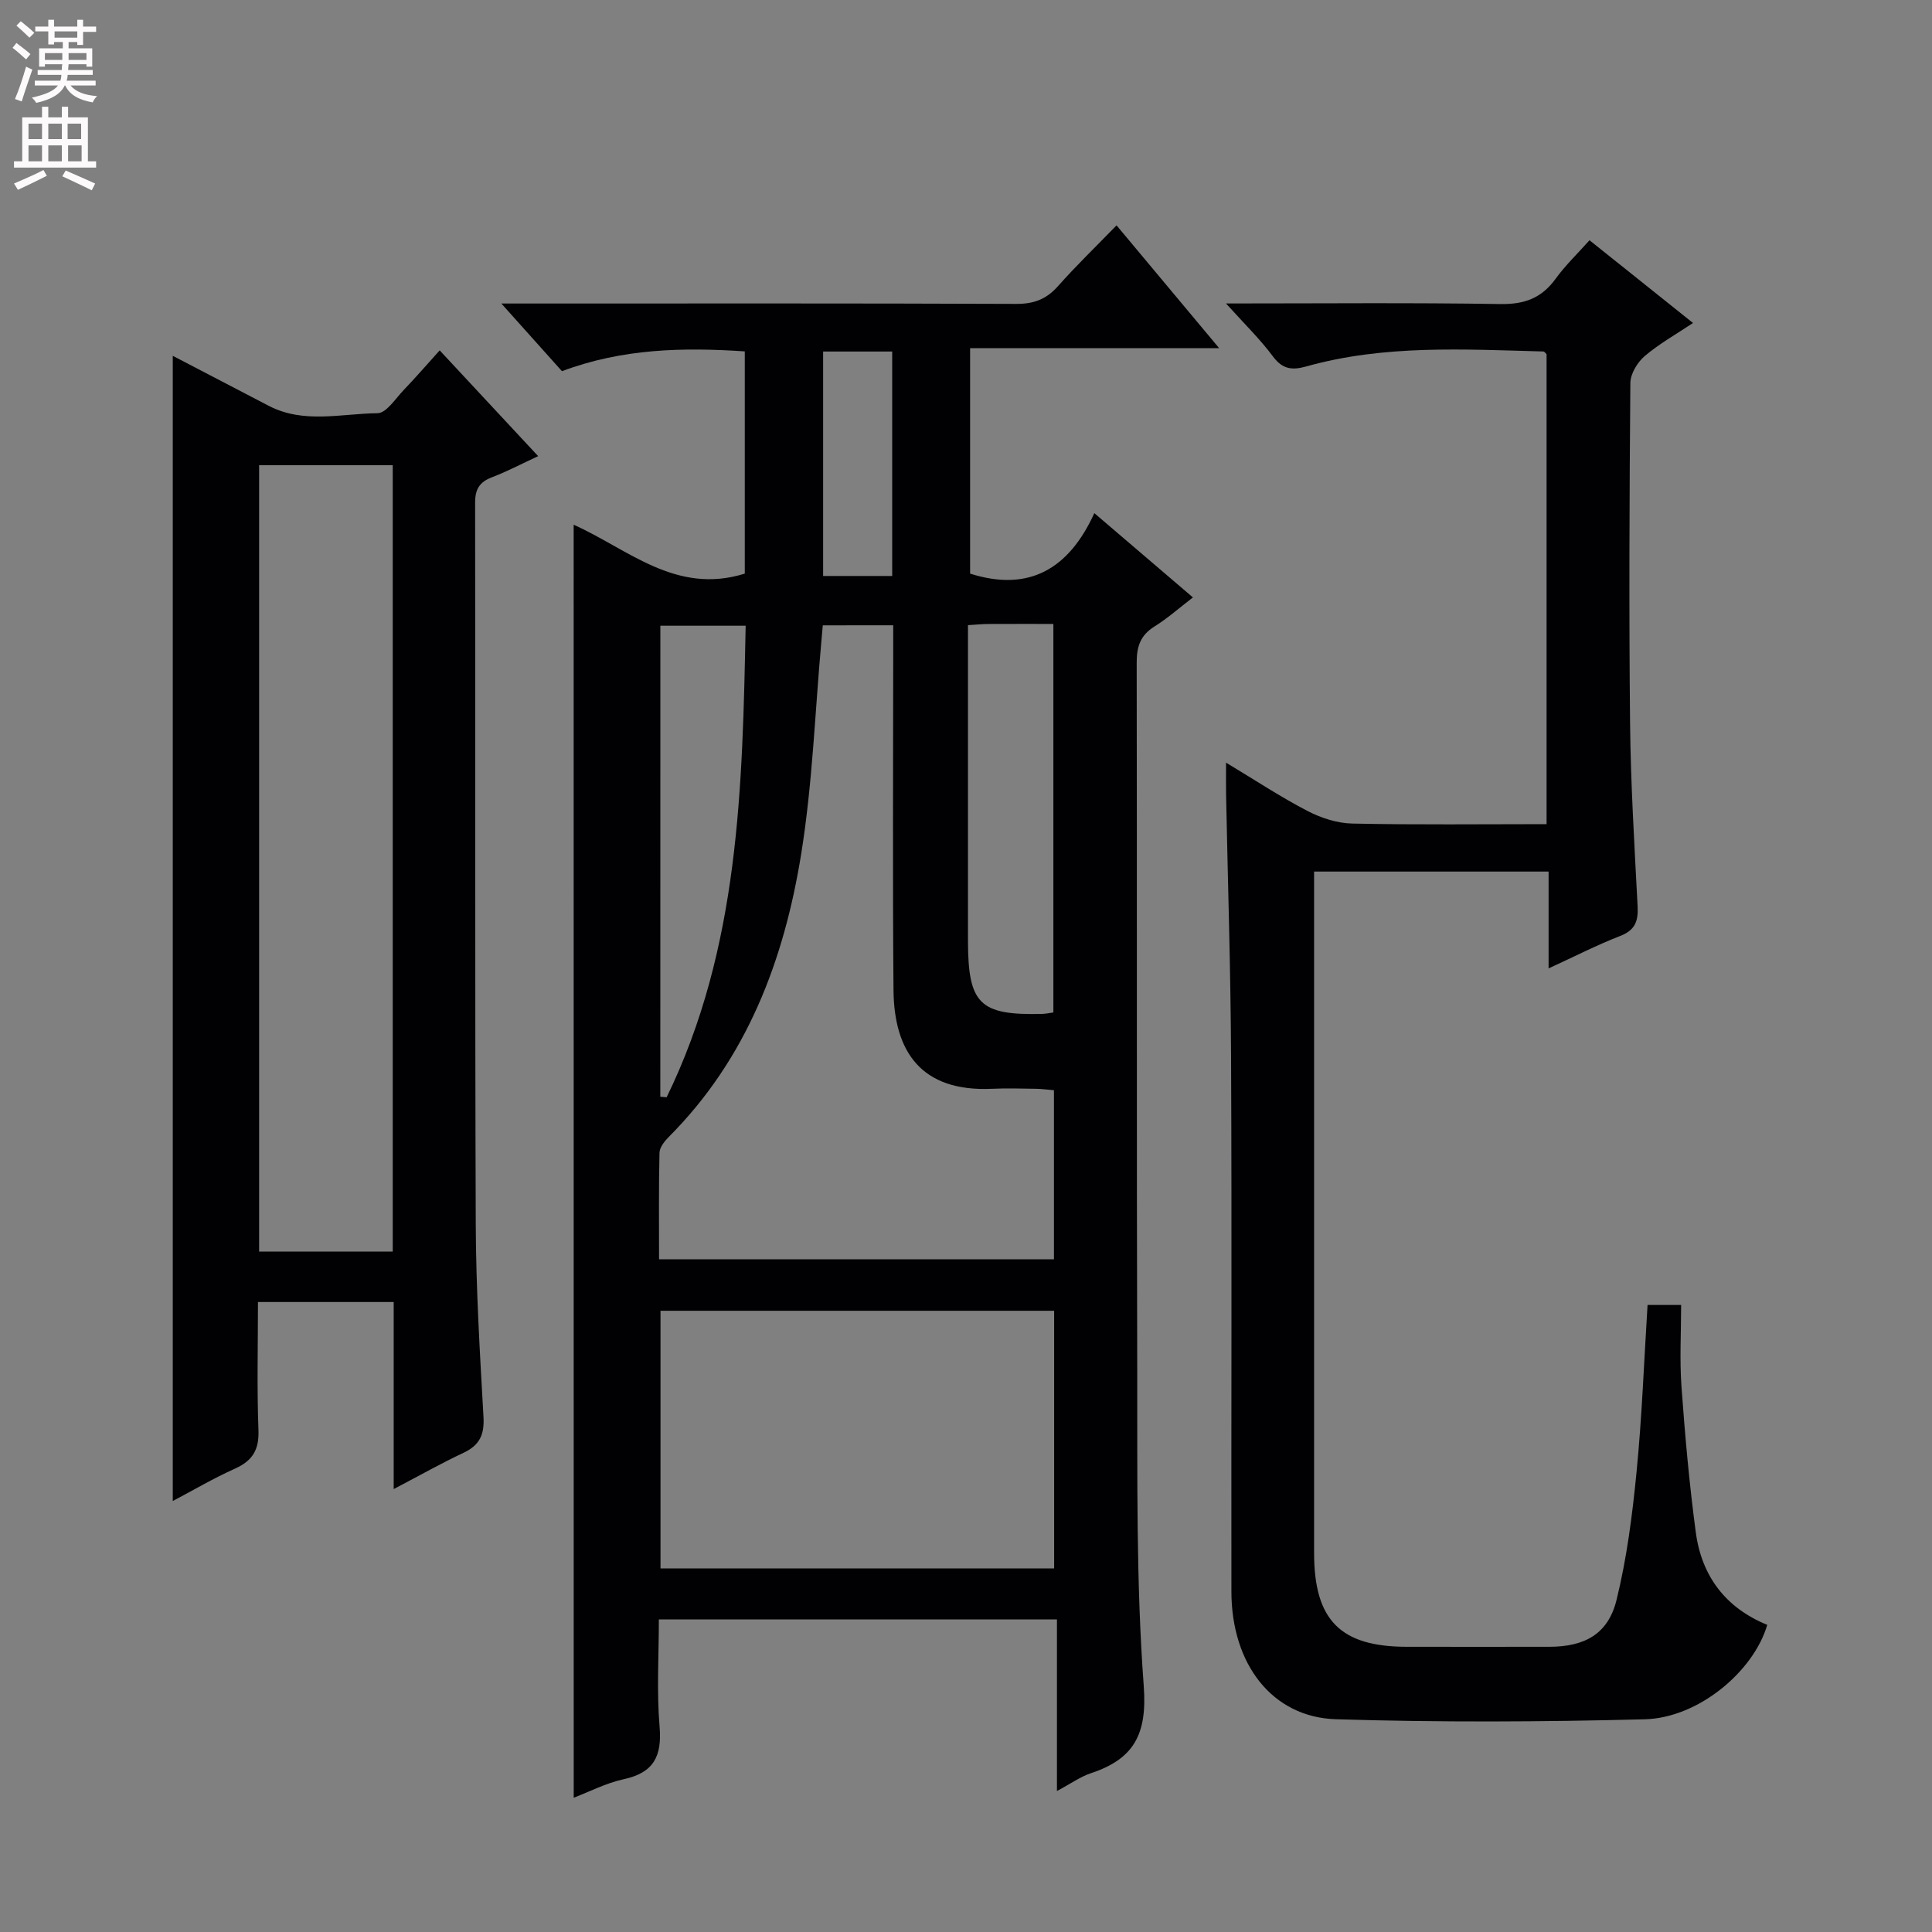 <svg enable-background="new 0 0 400 400" viewBox="0 0 400 400" xmlns="http://www.w3.org/2000/svg"><rect x="0" y="0" width="400" height="400" fill="#808080" stroke="none"/><g fill="#010103"><path d="m118.77 108.64c11.18 4.98 21.13 14.6 35.43 10.12 0-14.9 0-30.14 0-46.01-12.7-.85-25.32-.61-37.85 4.1-3.83-4.28-7.76-8.66-12.55-14.01h6.57c33.33 0 66.66-.06 99.99.08 3.66.02 6.27-.95 8.68-3.67 3.75-4.23 7.83-8.17 12.13-12.59 7.07 8.46 13.83 16.55 21.25 25.43-17.53 0-34.33 0-51.57 0v46.67c12.22 3.88 20.47-.99 25.72-12.52 7.15 6.11 13.55 11.58 20.41 17.45-2.79 2.14-5.23 4.32-7.96 6.02-2.91 1.81-3.69 4.15-3.68 7.47.09 48.83-.03 97.66.11 146.49.06 21.81-.26 43.69 1.35 65.4.75 10.04-2.07 15.12-10.96 18.06-2.14.71-4.05 2.1-7.01 3.68 0-12.28 0-23.78 0-35.52-27.7 0-54.64 0-82.42 0 0 7.37-.47 14.83.15 22.19.52 6.14-1.22 9.55-7.44 10.89-3.64.79-7.07 2.58-10.34 3.83-.01-87.95-.01-175.48-.01-263.56zm51.58 20.83c-.11 1.22-.19 2.19-.28 3.15-1.33 14.71-1.84 29.55-4.18 44.1-3.53 21.98-11.2 42.4-27.41 58.65-.89.89-1.91 2.18-1.94 3.3-.17 7.28-.09 14.57-.09 22.05h81.76c0-11.73 0-23.27 0-35-1.49-.13-2.62-.29-3.76-.3-3-.04-6.01-.14-9 0-14.76.7-20.35-7.73-20.46-20.45-.2-23.33-.06-46.66-.06-69.99 0-1.77 0-3.55 0-5.52-5.2.01-9.77.01-14.58.01zm-33.6 195.26h81.5c0-17.92 0-35.65 0-53.35-27.36 0-54.41 0-81.5 0zm63.66-195.3v5.89c0 19.8-.01 39.61 0 59.41.01 13.13 2.39 15.5 15.31 15.19.79-.02 1.57-.19 2.37-.3 0-26.9 0-53.54 0-80.44-4.81 0-9.13-.01-13.45.01-1.15 0-2.3.12-4.23.24zm-63.7 97.63c.44.04.87.08 1.31.12 15.09-30.95 15.69-64.31 16.36-97.63-6.35 0-11.92 0-17.66 0-.01 32.76-.01 65.13-.01 97.51zm48.01-154.28c-4.81 0-9.52 0-14.3 0v46.47h14.3c0-15.42 0-30.52 0-46.47z"/><path d="m253.83 62.83c19.86 0 38.34-.18 56.82.12 4.98.08 8.52-1.23 11.42-5.23 2.03-2.8 4.56-5.22 7.02-7.98 7.16 5.72 14.02 11.2 21.43 17.13-3.56 2.38-7.04 4.32-10.01 6.86-1.51 1.29-2.95 3.67-2.96 5.57-.2 23.49-.3 46.99-.06 70.48.13 12.63.91 25.25 1.56 37.87.15 3.01-.48 4.91-3.56 6.11-4.76 1.85-9.33 4.19-14.87 6.74 0-7.14 0-13.5 0-20.05-16.46 0-32.21 0-48.55 0v5.59c0 45.16-.01 90.31 0 135.47 0 13.95 5.45 19.44 19.24 19.44 9.83 0 19.66.02 29.49 0 7.34-.02 12.16-2.67 13.89-9.71 2.13-8.65 3.27-17.59 4.14-26.48 1.12-11.38 1.54-22.84 2.28-34.58h6.95c0 5.66-.33 11.3.07 16.89.73 10.09 1.62 20.18 2.97 30.21 1.21 9.04 6.18 15.62 14.79 19.13-2.82 9.64-14.24 19.26-25.35 19.55-21.31.55-42.65.65-63.95-.01-13.21-.41-21.62-11.43-21.64-26.4-.05-36.82.1-73.65-.07-110.47-.08-18.14-.67-36.27-1.03-54.41-.04-1.94-.01-3.89-.01-6.77 6.04 3.63 11.28 7.1 16.82 9.98 2.81 1.46 6.16 2.56 9.29 2.63 13.29.28 26.59.12 40.25.12 0-32.74 0-64.99 0-97.29-.18-.16-.42-.57-.67-.57-16.44-.44-32.94-1.43-49.05 3.09-2.86.8-4.87.66-6.86-1.97-2.66-3.59-5.87-6.72-9.79-11.06z"/><path d="m81.51 308.3c0-13.43 0-25.88 0-38.73-9.4 0-18.43 0-28.1 0 0 8.91-.23 17.7.1 26.48.16 4.07-1.18 6.35-4.83 8-4.5 2.02-8.77 4.54-12.91 6.72 0-79.04 0-157.85 0-237.1 6.46 3.37 13.16 6.86 19.87 10.35 7.25 3.77 15.01 1.61 22.52 1.53 1.84-.02 3.73-3.04 5.44-4.82 2.52-2.63 4.91-5.39 7.43-8.19 7.03 7.56 13.49 14.49 20.39 21.9-3.45 1.6-6.44 3.18-9.58 4.38-2.56.98-3.47 2.46-3.47 5.22.07 49.82-.05 99.63.13 149.44.05 13.29.85 26.59 1.6 39.86.21 3.65-.77 5.85-4.08 7.42-4.64 2.18-9.1 4.7-14.51 7.54zm-27.86-49.18h27.66c0-54.52 0-108.58 0-162.81-9.33 0-18.37 0-27.66 0z"/></g><path d="m2.6 9.9.8-1c.9.7 1.9 1.4 2.9 2.3l-.9 1.1c-1.1-1-2-1.8-2.8-2.4zm.5 10.6c.9-2.1 1.6-4.3 2.3-6.7.4.2.8.4 1.3.6-.7 2.1-1.5 4.3-2.2 6.6zm.3-15.2.9-.9c1 .8 2 1.6 2.8 2.4l-1 1c-.9-.9-1.8-1.7-2.7-2.5zm12.6-1.2h1.2v1.4h2.7v1.1h-2.7v2.7h-1.2v-.6h-1.8v1.3h4.9v3.8h-1.2v-.5h-3.7c0 .4-.1.9-.1 1.2h5.1v1h-5.2c0 .5-.1.9-.2 1.2h6v1h-5.2c1.1 1.3 2.9 2 5.5 2.2-.4.4-.7.8-.9 1.3-2.9-.5-4.8-1.6-5.7-3.5h-.1c-.8 1.7-2.7 2.9-5.9 3.6-.2-.4-.6-.8-.9-1.1 2.8-.6 4.6-1.4 5.4-2.5h-4.8v-1h5.3c.1-.3.2-.7.2-1.2h-4.9v-1h5c0-.4 0-.8.1-1.2h-3.6v.5h-1.2v-3.8h4.9v-1.3h-1.8v.5h-1.2v-2.7h-2.7v-1h2.7v-1.4h1.2v1.4h4.8zm-6.7 8.3h3.6c0-.4 0-.9 0-1.4h-3.6zm1.9-4.6h4.8v-1.3h-4.7v1.3zm6.7 3.2h-3.7v1.4h3.7z" fill="#fcfafa"/><path d="m8.7 22.1h1.3v2.2h2.8v-2.2h1.3v2.2h4.1v9.1h1.7v1.3h-17v-1.3h1.7v-9.1h4.1zm.3 13.1.7 1.2c-1.8.9-3.8 1.9-6 2.9-.2-.4-.5-.8-.8-1.3 2.3-1 4.4-1.9 6.1-2.8zm-3.1-6.4h2.8v-3.2h-2.8zm0 4.6h2.8v-3.3h-2.8zm4.1-4.6h2.8v-3.2h-2.8zm0 4.6h2.8v-3.3h-2.8zm3.6 1.9c2.1.9 4.1 1.8 6.1 2.7l-.7 1.4c-2.2-1.1-4.2-2-6.1-2.9zm3.2-9.7h-2.8v3.2h2.8zm-2.7 7.8h2.8v-3.3h-2.8z" fill="#fcfafa"/></svg>